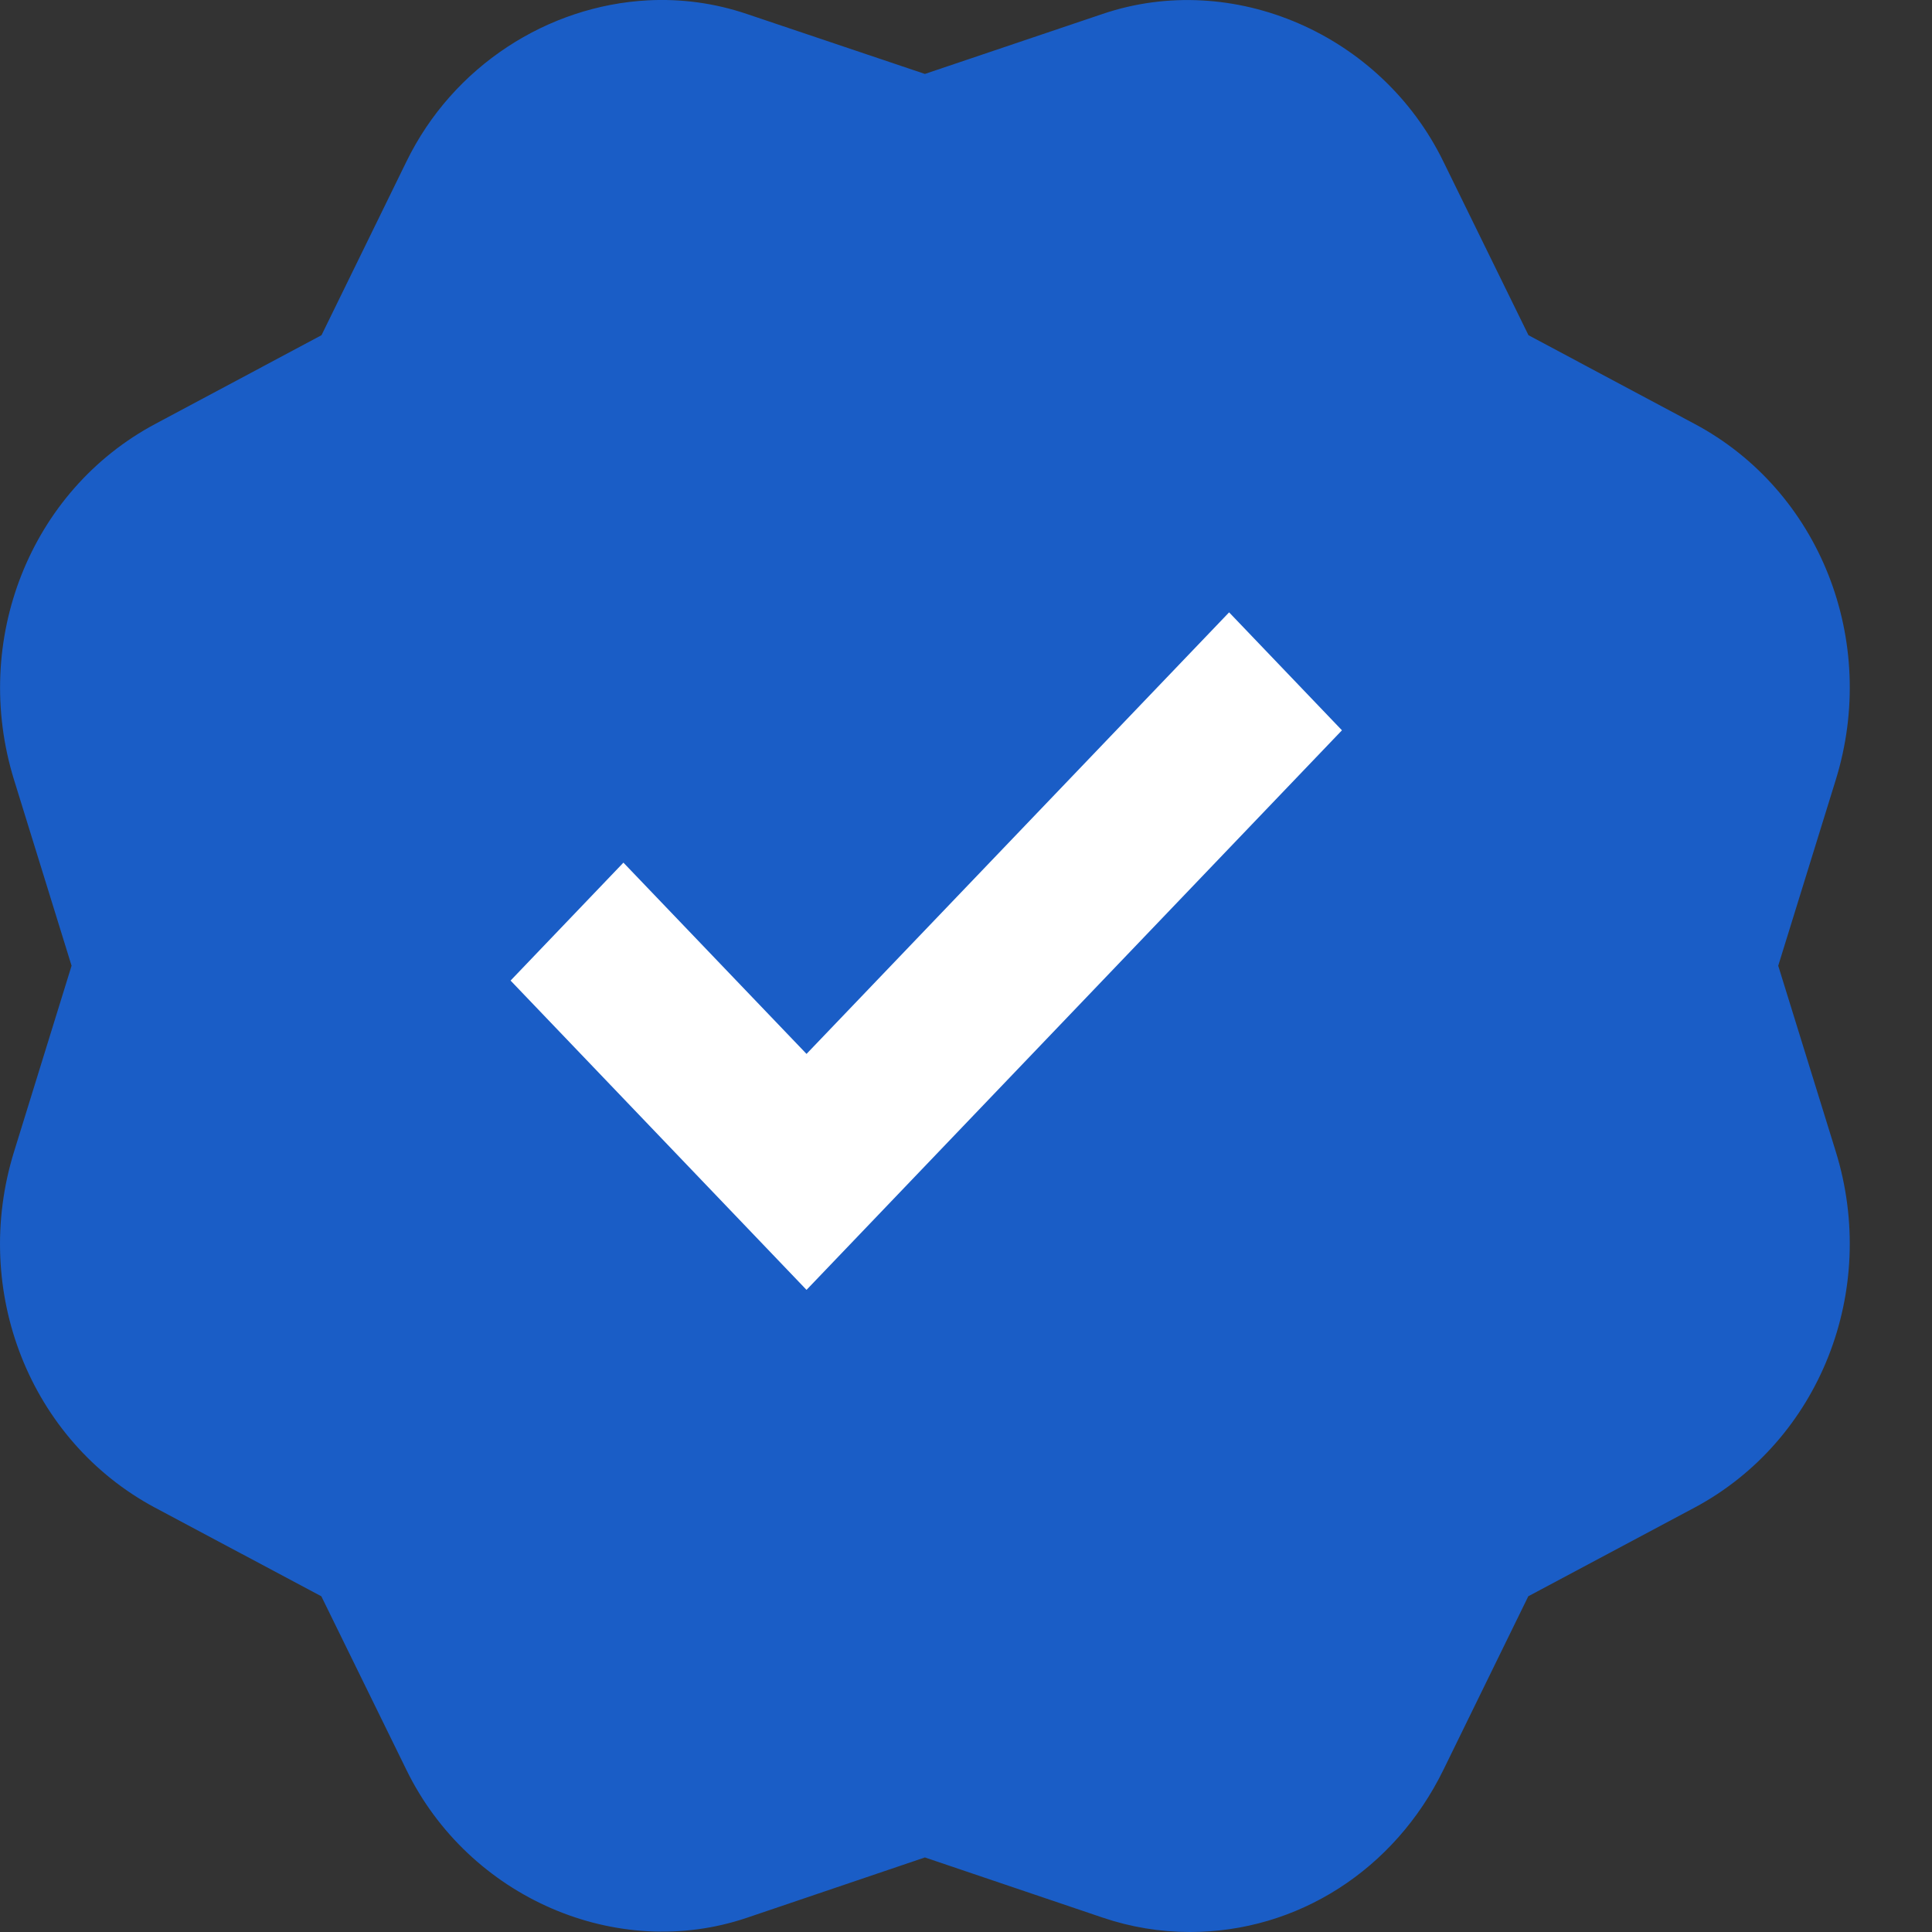 <?xml version="1.0" encoding="UTF-8"?>
<svg width="22px" height="22px" viewBox="0 0 22 22" version="1.1" xmlns="http://www.w3.org/2000/svg" xmlns:xlink="http://www.w3.org/1999/xlink">
    <rect x="0" y="0" width="22" height="22" fill="#333333" stroke="none"/>
    <!-- Generator: Sketch 58 (84663) - https://sketch.com -->
    <title>ic-verify-default-56px</title>
    <desc>Created with Sketch.</desc>
    <g id="Page-1" stroke="none" stroke-width="1" fill="none" fill-rule="evenodd">
        <g id="Rentorr-Landing---Landlord-2" transform="translate(-524, -2988)" fill-rule="nonzero">
            <g id="Block-4" transform="translate(134, 2803)">
                <g id="Item-2" transform="translate(373, 151)">
                    <g id="ic-verify-default-56px" transform="translate(17, 0)">
                        <g transform="translate(0, 34)" id="Group">
                            <g>
                                <path d="M7.375,0.004 C6.239,0.065 5.16,0.749 4.628,1.84 L3.661,3.817 L1.769,4.827 C0.343,5.587 -0.332,7.294 0.161,8.884 L0.815,10.997 L0.161,13.111 C-0.333,14.701 0.341,16.407 1.767,17.169 L3.659,18.177 L4.628,20.154 C5.338,21.609 7.026,22.341 8.508,21.837 L10.532,21.151 L12.553,21.835 C12.877,21.945 13.212,22 13.551,22 C14.774,22 15.879,21.293 16.436,20.154 L17.403,18.177 L19.297,17.167 C20.721,16.405 21.397,14.698 20.903,13.109 L20.249,10.997 L20.903,8.884 C21.397,7.293 20.722,5.587 19.297,4.827 L17.405,3.817 L16.436,1.84 C15.727,0.386 14.037,-0.344 12.555,0.159 L10.532,0.842 L8.51,0.161 C8.137,0.034 7.754,-0.016 7.375,0.004 Z" id="Path" fill="#1A5DC6"></path>
                                <polygon id="Path" fill="#FFFFFF" points="13.996 6.973 9.184 12.001 7.099 9.823 5.814 11.166 9.184 14.688 15.281 8.316"></polygon>
                            </g>
                        </g>
                    </g>
                </g>
            </g>
        </g>
    </g>
</svg>
